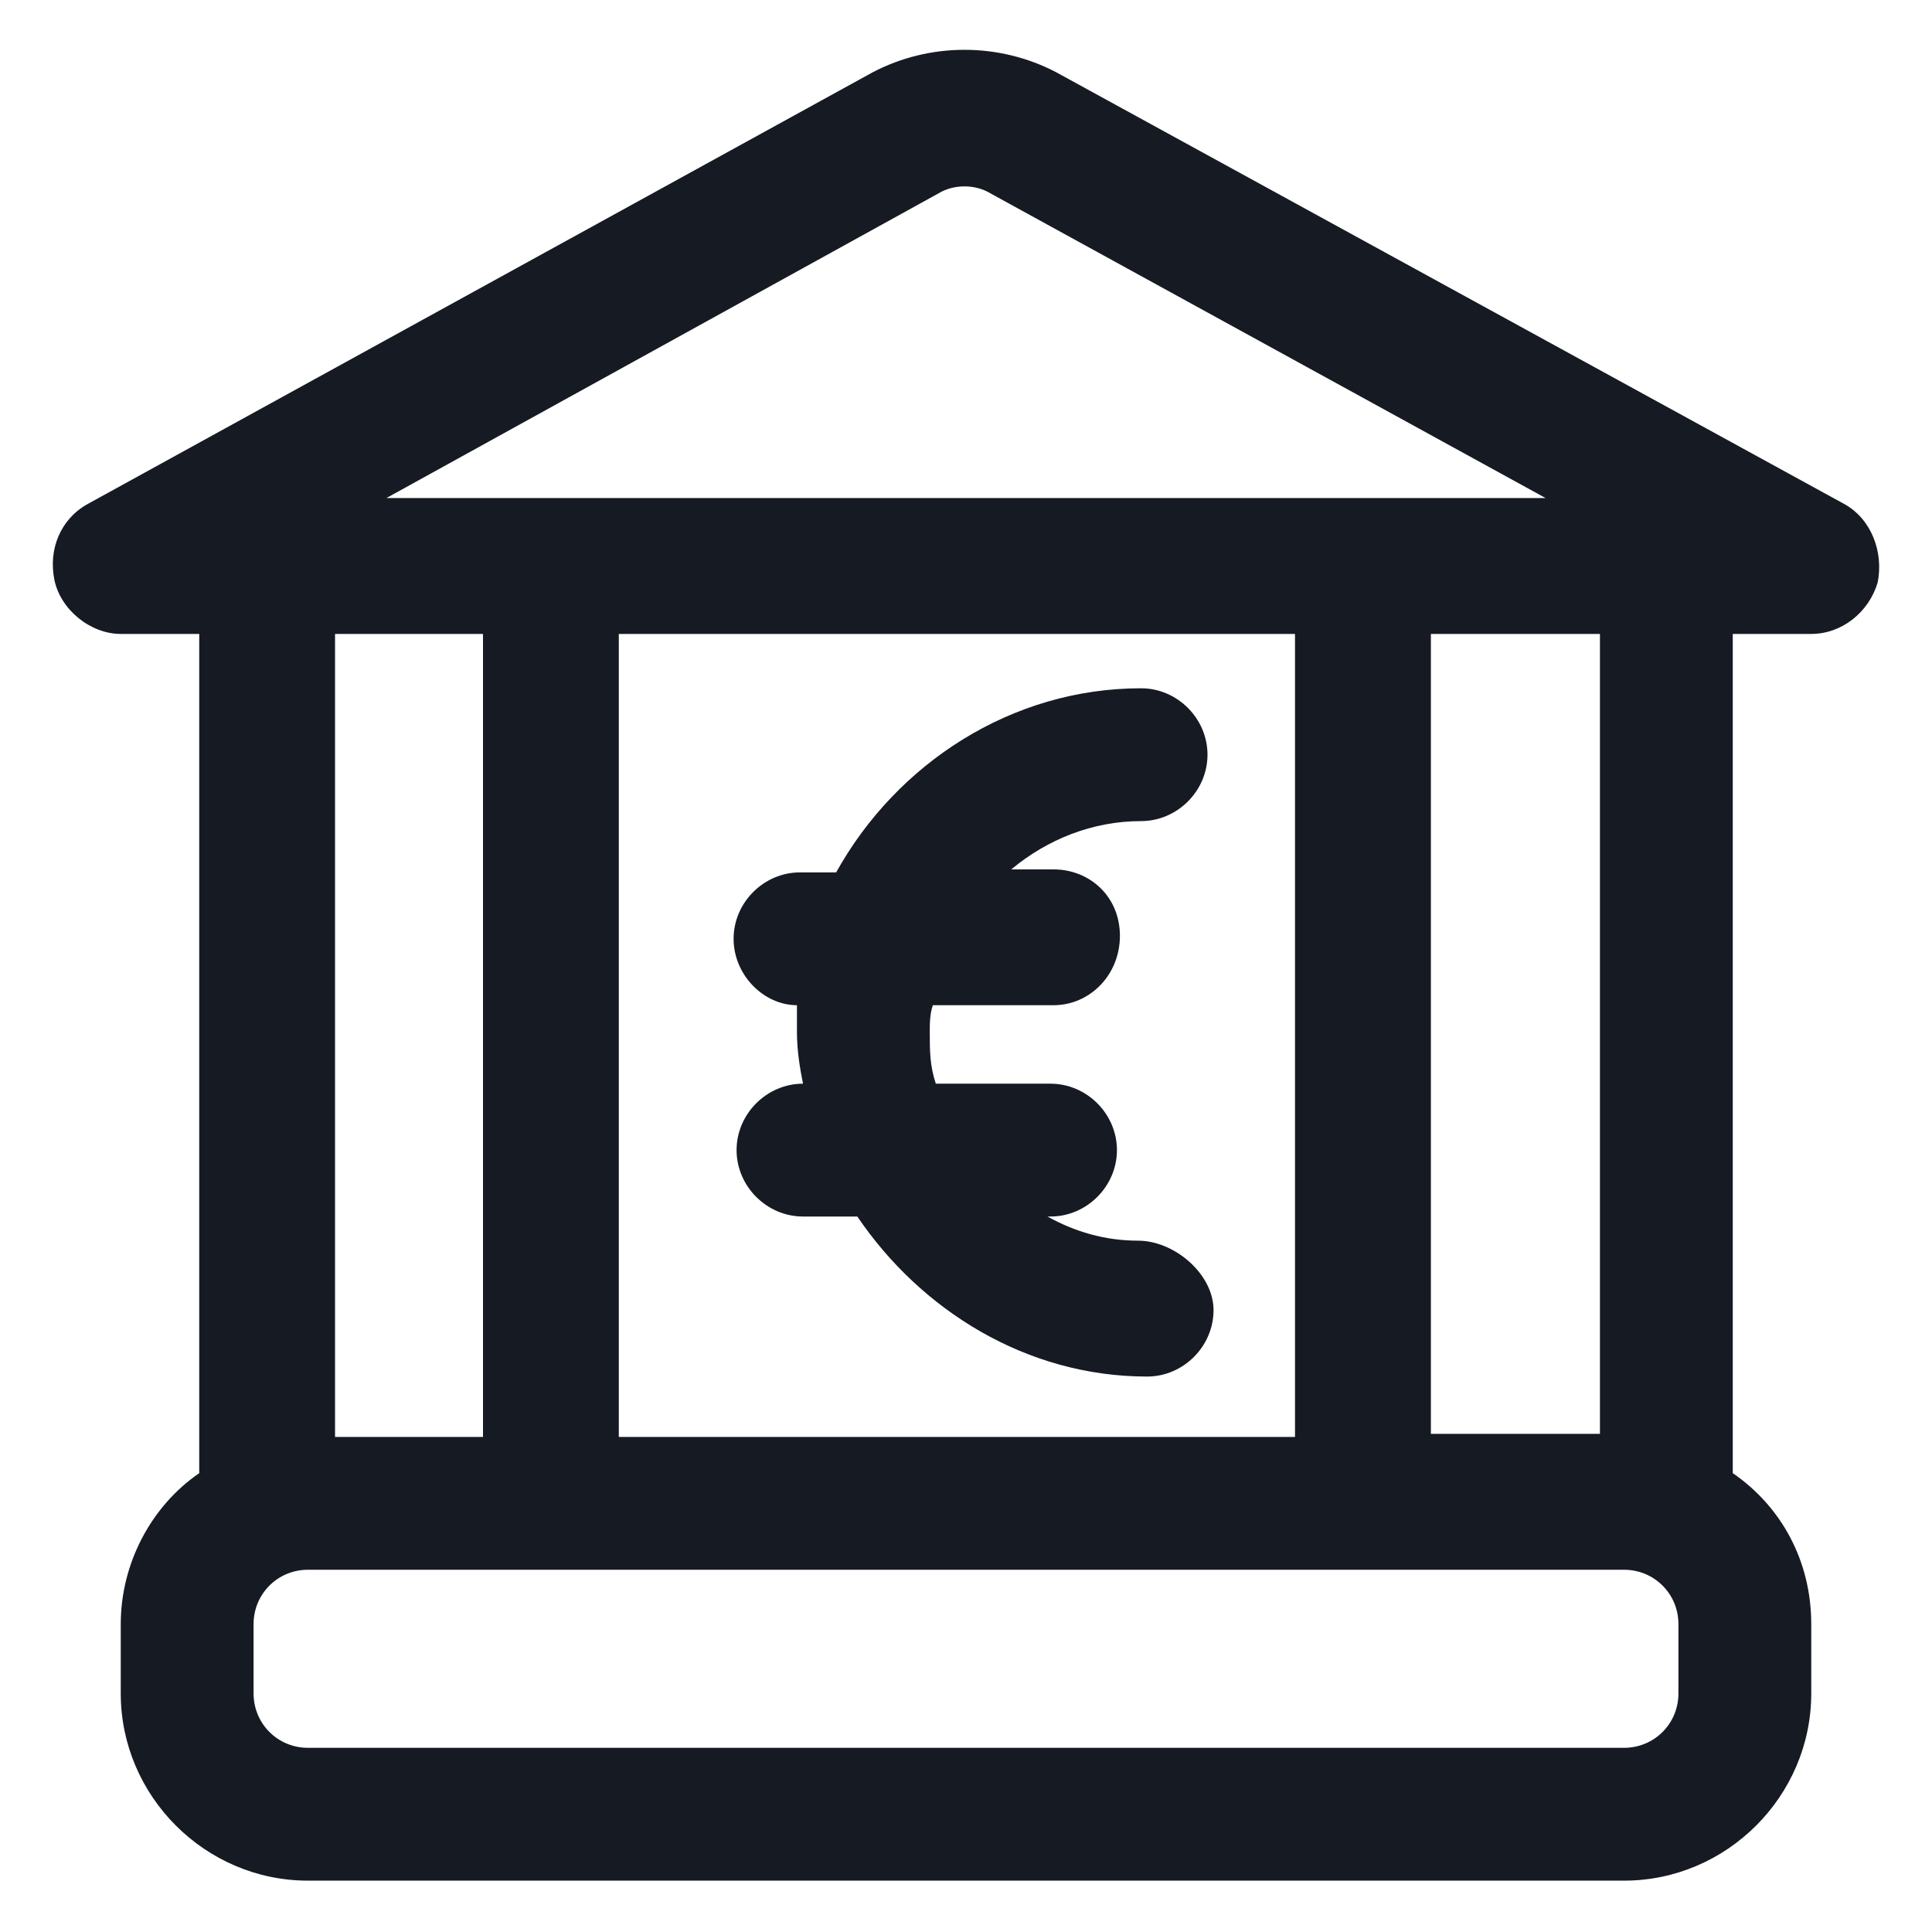 <svg width="24" height="24" viewBox="0 0 24 24" fill="none" xmlns="http://www.w3.org/2000/svg">
<g clip-path="url(#clip0_501_52135)">
<path d="M22.912 6.262L13.125 0.9C12.412 0.525 11.55 0.525 10.837 0.9L1.087 6.262C0.75 6.45 0.6 6.825 0.675 7.2C0.75 7.575 1.125 7.875 1.5 7.875H2.475V18.3C1.875 18.712 1.5 19.425 1.5 20.175V21.037C1.5 22.312 2.55 23.362 3.825 23.362H20.175C21.45 23.362 22.5 22.312 22.5 21.037V20.175C22.5 19.387 22.125 18.712 21.525 18.3V7.875H22.5C22.875 7.875 23.212 7.612 23.325 7.237C23.4 6.862 23.25 6.45 22.912 6.262ZM11.662 2.4C11.85 2.287 12.112 2.287 12.3 2.4L19.2 6.187H4.8L11.662 2.4ZM7.687 17.812V7.875H16.087V17.85H7.687V17.812ZM6 7.875V17.85H4.162V7.875H6ZM20.85 21.037C20.85 21.412 20.55 21.712 20.175 21.712H3.825C3.45 21.712 3.15 21.412 3.15 21.037V20.175C3.15 19.8 3.45 19.5 3.825 19.5H20.175C20.55 19.5 20.85 19.8 20.85 20.175V21.037ZM19.875 17.812H17.775V7.875H19.875V17.812Z" fill="#161A23"/>
<path d="M14.137 15.412C13.725 15.412 13.35 15.3 13.012 15.112H13.05C13.5 15.112 13.875 14.737 13.875 14.287C13.875 13.837 13.5 13.462 13.05 13.462H11.625C11.55 13.237 11.55 13.05 11.55 12.825C11.55 12.712 11.55 12.6 11.588 12.487H13.088C13.537 12.487 13.912 12.112 13.912 11.625C13.912 11.137 13.537 10.8 13.088 10.8H12.562C13.012 10.425 13.575 10.2 14.175 10.2C14.625 10.2 15 9.825 15 9.375C15 8.925 14.625 8.55 14.175 8.55C12.562 8.55 11.137 9.487 10.387 10.837H9.938C9.488 10.837 9.113 11.212 9.113 11.662C9.113 12.112 9.488 12.487 9.9 12.487C9.9 12.6 9.9 12.712 9.9 12.825C9.9 13.05 9.938 13.275 9.975 13.462C9.525 13.462 9.15 13.837 9.15 14.287C9.15 14.737 9.525 15.112 9.975 15.112H10.65C11.438 16.275 12.75 17.1 14.25 17.1C14.7 17.1 15.075 16.725 15.075 16.275C15.075 15.825 14.588 15.412 14.137 15.412Z" fill="#161A23"/>
</g>
<defs>
<clipPath id="clip0_501_52135">
<rect width="24" height="24" fill="white"/>
</clipPath>
</defs>
</svg>
